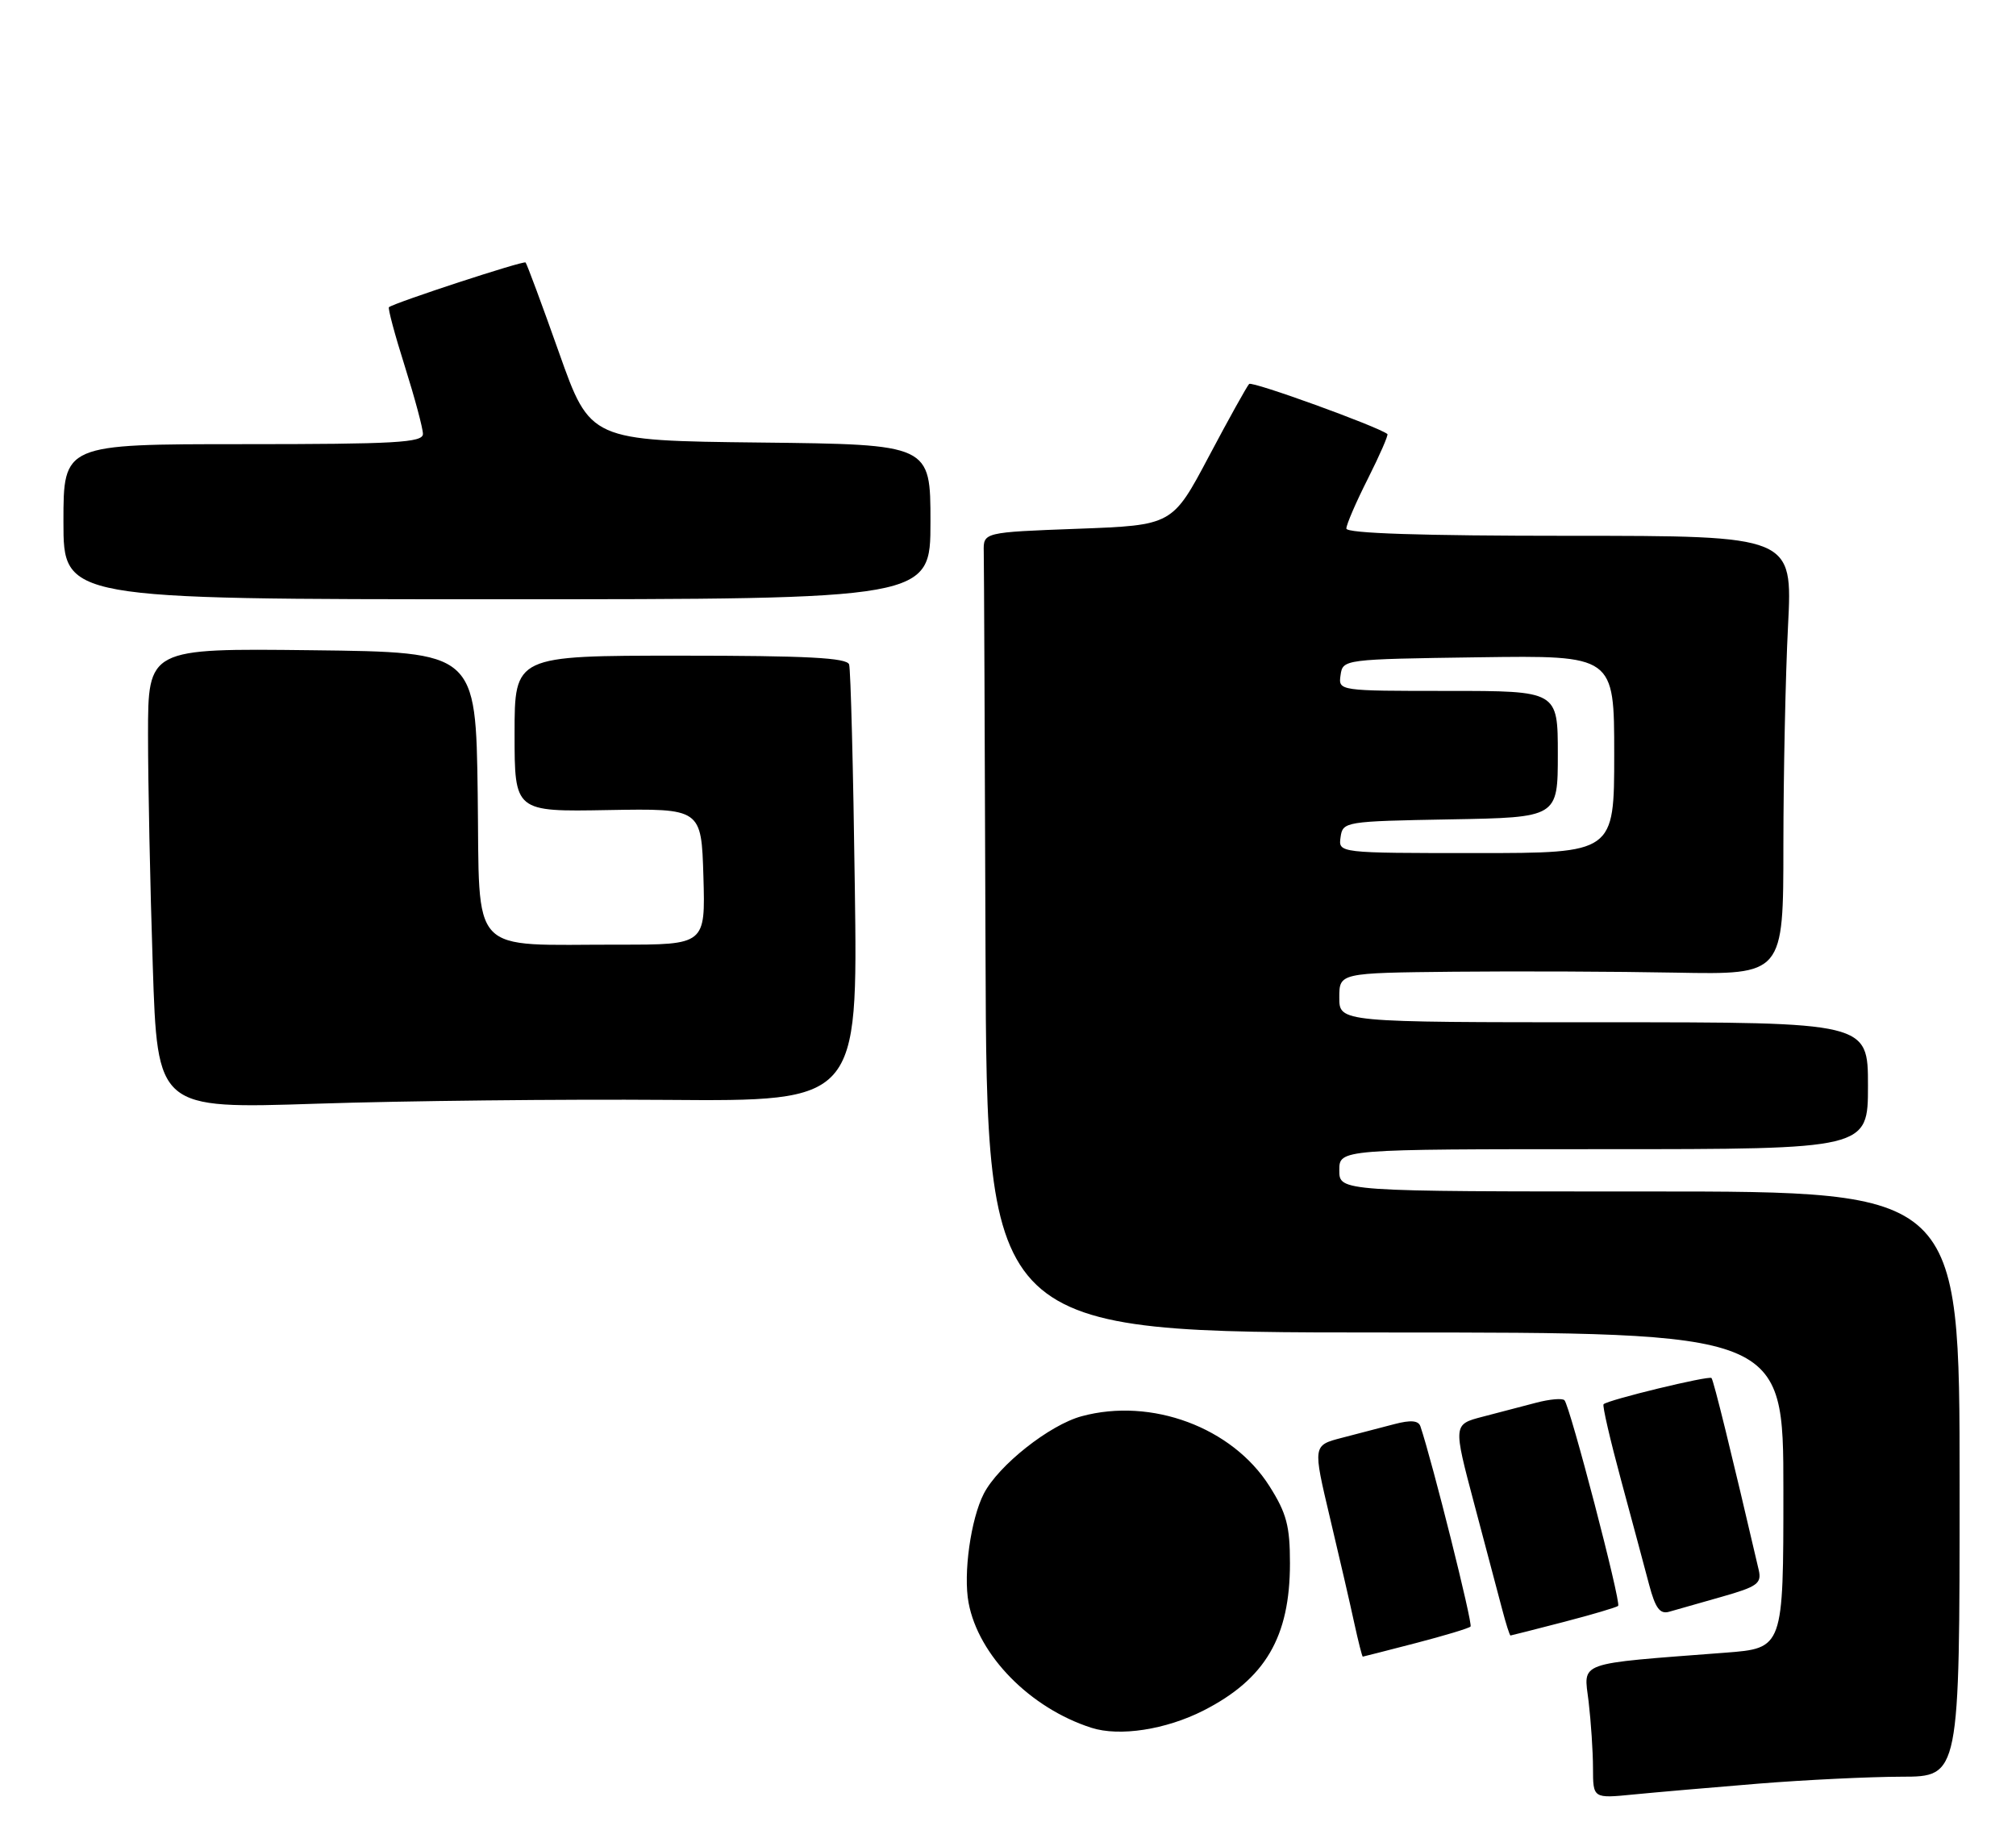 <?xml version="1.0" encoding="UTF-8" standalone="no"?>
<!DOCTYPE svg PUBLIC "-//W3C//DTD SVG 1.1//EN" "http://www.w3.org/Graphics/SVG/1.1/DTD/svg11.dtd" >
<svg xmlns="http://www.w3.org/2000/svg" xmlns:xlink="http://www.w3.org/1999/xlink" version="1.1" viewBox="0 0 286 259">
 <g >
 <path fill="currentColor"
d=" M 249.50 252.99 C 256.10 252.46 265.21 252.02 269.75 252.01 C 278.00 252.00 278.00 252.00 278.00 210.50 C 278.00 169.00 278.00 169.00 234.00 169.00 C 190.00 169.00 190.00 169.00 190.00 166.00 C 190.00 163.00 190.00 163.00 227.50 163.00 C 265.00 163.00 265.00 163.00 265.00 154.00 C 265.00 145.00 265.00 145.00 227.50 145.00 C 190.00 145.00 190.00 145.00 190.00 141.50 C 190.00 138.00 190.00 138.00 206.25 137.83 C 215.19 137.74 229.36 137.80 237.75 137.96 C 253.00 138.25 253.00 138.25 253.00 119.87 C 253.01 109.77 253.30 95.76 253.66 88.75 C 254.31 76.00 254.31 76.00 222.65 76.00 C 201.63 76.00 191.00 75.65 191.00 74.97 C 191.00 74.41 192.38 71.21 194.07 67.87 C 195.75 64.53 196.99 61.69 196.82 61.56 C 195.35 60.45 177.63 54.03 177.21 54.46 C 176.91 54.76 174.33 59.39 171.49 64.75 C 166.32 74.50 166.32 74.50 152.91 75.00 C 139.50 75.50 139.50 75.50 139.56 78.25 C 139.60 79.76 139.71 105.30 139.81 135.00 C 140.00 189.00 140.00 189.00 196.50 189.00 C 253.00 189.00 253.00 189.00 253.00 211.40 C 253.00 233.79 253.00 233.79 244.75 234.42 C 223.37 236.06 224.67 235.60 225.37 241.36 C 225.70 244.19 225.99 248.43 225.99 250.80 C 226.00 255.10 226.00 255.10 231.75 254.53 C 234.91 254.22 242.90 253.53 249.50 252.99 Z  M 170.74 242.62 C 179.50 238.16 183.00 232.20 183.00 221.73 C 183.00 216.44 182.52 214.63 180.08 210.78 C 174.80 202.46 163.35 198.20 153.45 200.88 C 148.89 202.11 141.65 207.84 139.57 211.86 C 137.72 215.45 136.63 223.22 137.41 227.35 C 138.81 234.82 146.14 242.28 154.83 245.07 C 158.82 246.35 165.39 245.34 170.74 242.62 Z  M 200.84 233.06 C 204.88 232.01 208.38 230.96 208.62 230.71 C 208.97 230.37 203.21 207.37 201.51 202.32 C 201.23 201.48 200.14 201.39 197.81 202.00 C 195.99 202.48 192.64 203.35 190.37 203.94 C 186.24 205.01 186.24 205.01 188.67 215.26 C 190.01 220.89 191.57 227.64 192.13 230.25 C 192.70 232.86 193.24 234.99 193.33 234.98 C 193.42 234.97 196.80 234.11 200.84 233.06 Z  M 221.84 230.06 C 225.88 229.01 229.35 227.98 229.56 227.78 C 230.01 227.32 222.72 199.38 221.94 198.61 C 221.64 198.30 219.84 198.46 217.94 198.96 C 216.05 199.46 212.62 200.36 210.33 200.95 C 206.15 202.04 206.15 202.04 209.13 213.27 C 210.77 219.45 212.55 226.19 213.10 228.25 C 213.64 230.31 214.17 231.99 214.29 231.98 C 214.40 231.97 217.80 231.11 221.84 230.06 Z  M 244.25 226.49 C 249.32 225.05 249.94 224.60 249.50 222.68 C 245.62 206.02 243.10 195.77 242.80 195.46 C 242.42 195.09 228.10 198.56 227.49 199.18 C 227.30 199.37 228.43 204.24 229.99 210.01 C 231.55 215.78 233.34 222.44 233.96 224.80 C 234.84 228.11 235.49 228.99 236.80 228.61 C 237.74 228.34 241.09 227.38 244.25 226.49 Z  M 94.59 156.01 C 121.69 156.22 121.69 156.22 121.27 125.86 C 121.05 109.16 120.68 94.94 120.46 94.25 C 120.16 93.30 114.48 93.00 96.53 93.00 C 73.00 93.00 73.00 93.00 73.00 104.07 C 73.00 115.14 73.00 115.14 86.25 114.90 C 99.50 114.67 99.50 114.67 99.79 124.33 C 100.07 134.00 100.07 134.00 87.79 133.99 C 66.24 133.97 68.08 135.94 67.77 112.62 C 67.50 92.50 67.50 92.50 44.25 92.23 C 21.00 91.96 21.00 91.96 21.00 104.23 C 21.00 110.98 21.30 125.68 21.67 136.90 C 22.33 157.29 22.33 157.29 44.91 156.55 C 57.34 156.14 79.69 155.90 94.59 156.01 Z  M 132.00 74.02 C 132.00 63.04 132.00 63.04 107.86 62.77 C 83.73 62.50 83.73 62.50 79.31 50.03 C 76.88 43.17 74.74 37.41 74.56 37.23 C 74.27 36.94 56.10 42.89 55.18 43.57 C 55.00 43.70 56.01 47.48 57.43 51.96 C 58.84 56.44 60.00 60.76 60.00 61.55 C 60.00 62.78 56.10 63.00 34.50 63.00 C 9.00 63.00 9.00 63.00 9.00 74.00 C 9.00 85.00 9.00 85.00 70.50 85.00 C 132.00 85.00 132.00 85.00 132.00 74.02 Z  M 190.18 118.75 C 190.49 116.54 190.79 116.49 205.75 116.22 C 221.00 115.95 221.00 115.95 221.00 106.97 C 221.00 98.00 221.00 98.00 205.43 98.00 C 189.86 98.00 189.86 98.00 190.18 95.75 C 190.50 93.52 190.64 93.50 209.75 93.23 C 229.00 92.96 229.00 92.96 229.00 106.98 C 229.00 121.00 229.00 121.00 209.43 121.00 C 189.86 121.00 189.86 121.00 190.18 118.75 Z "/>
</g>
</svg>
